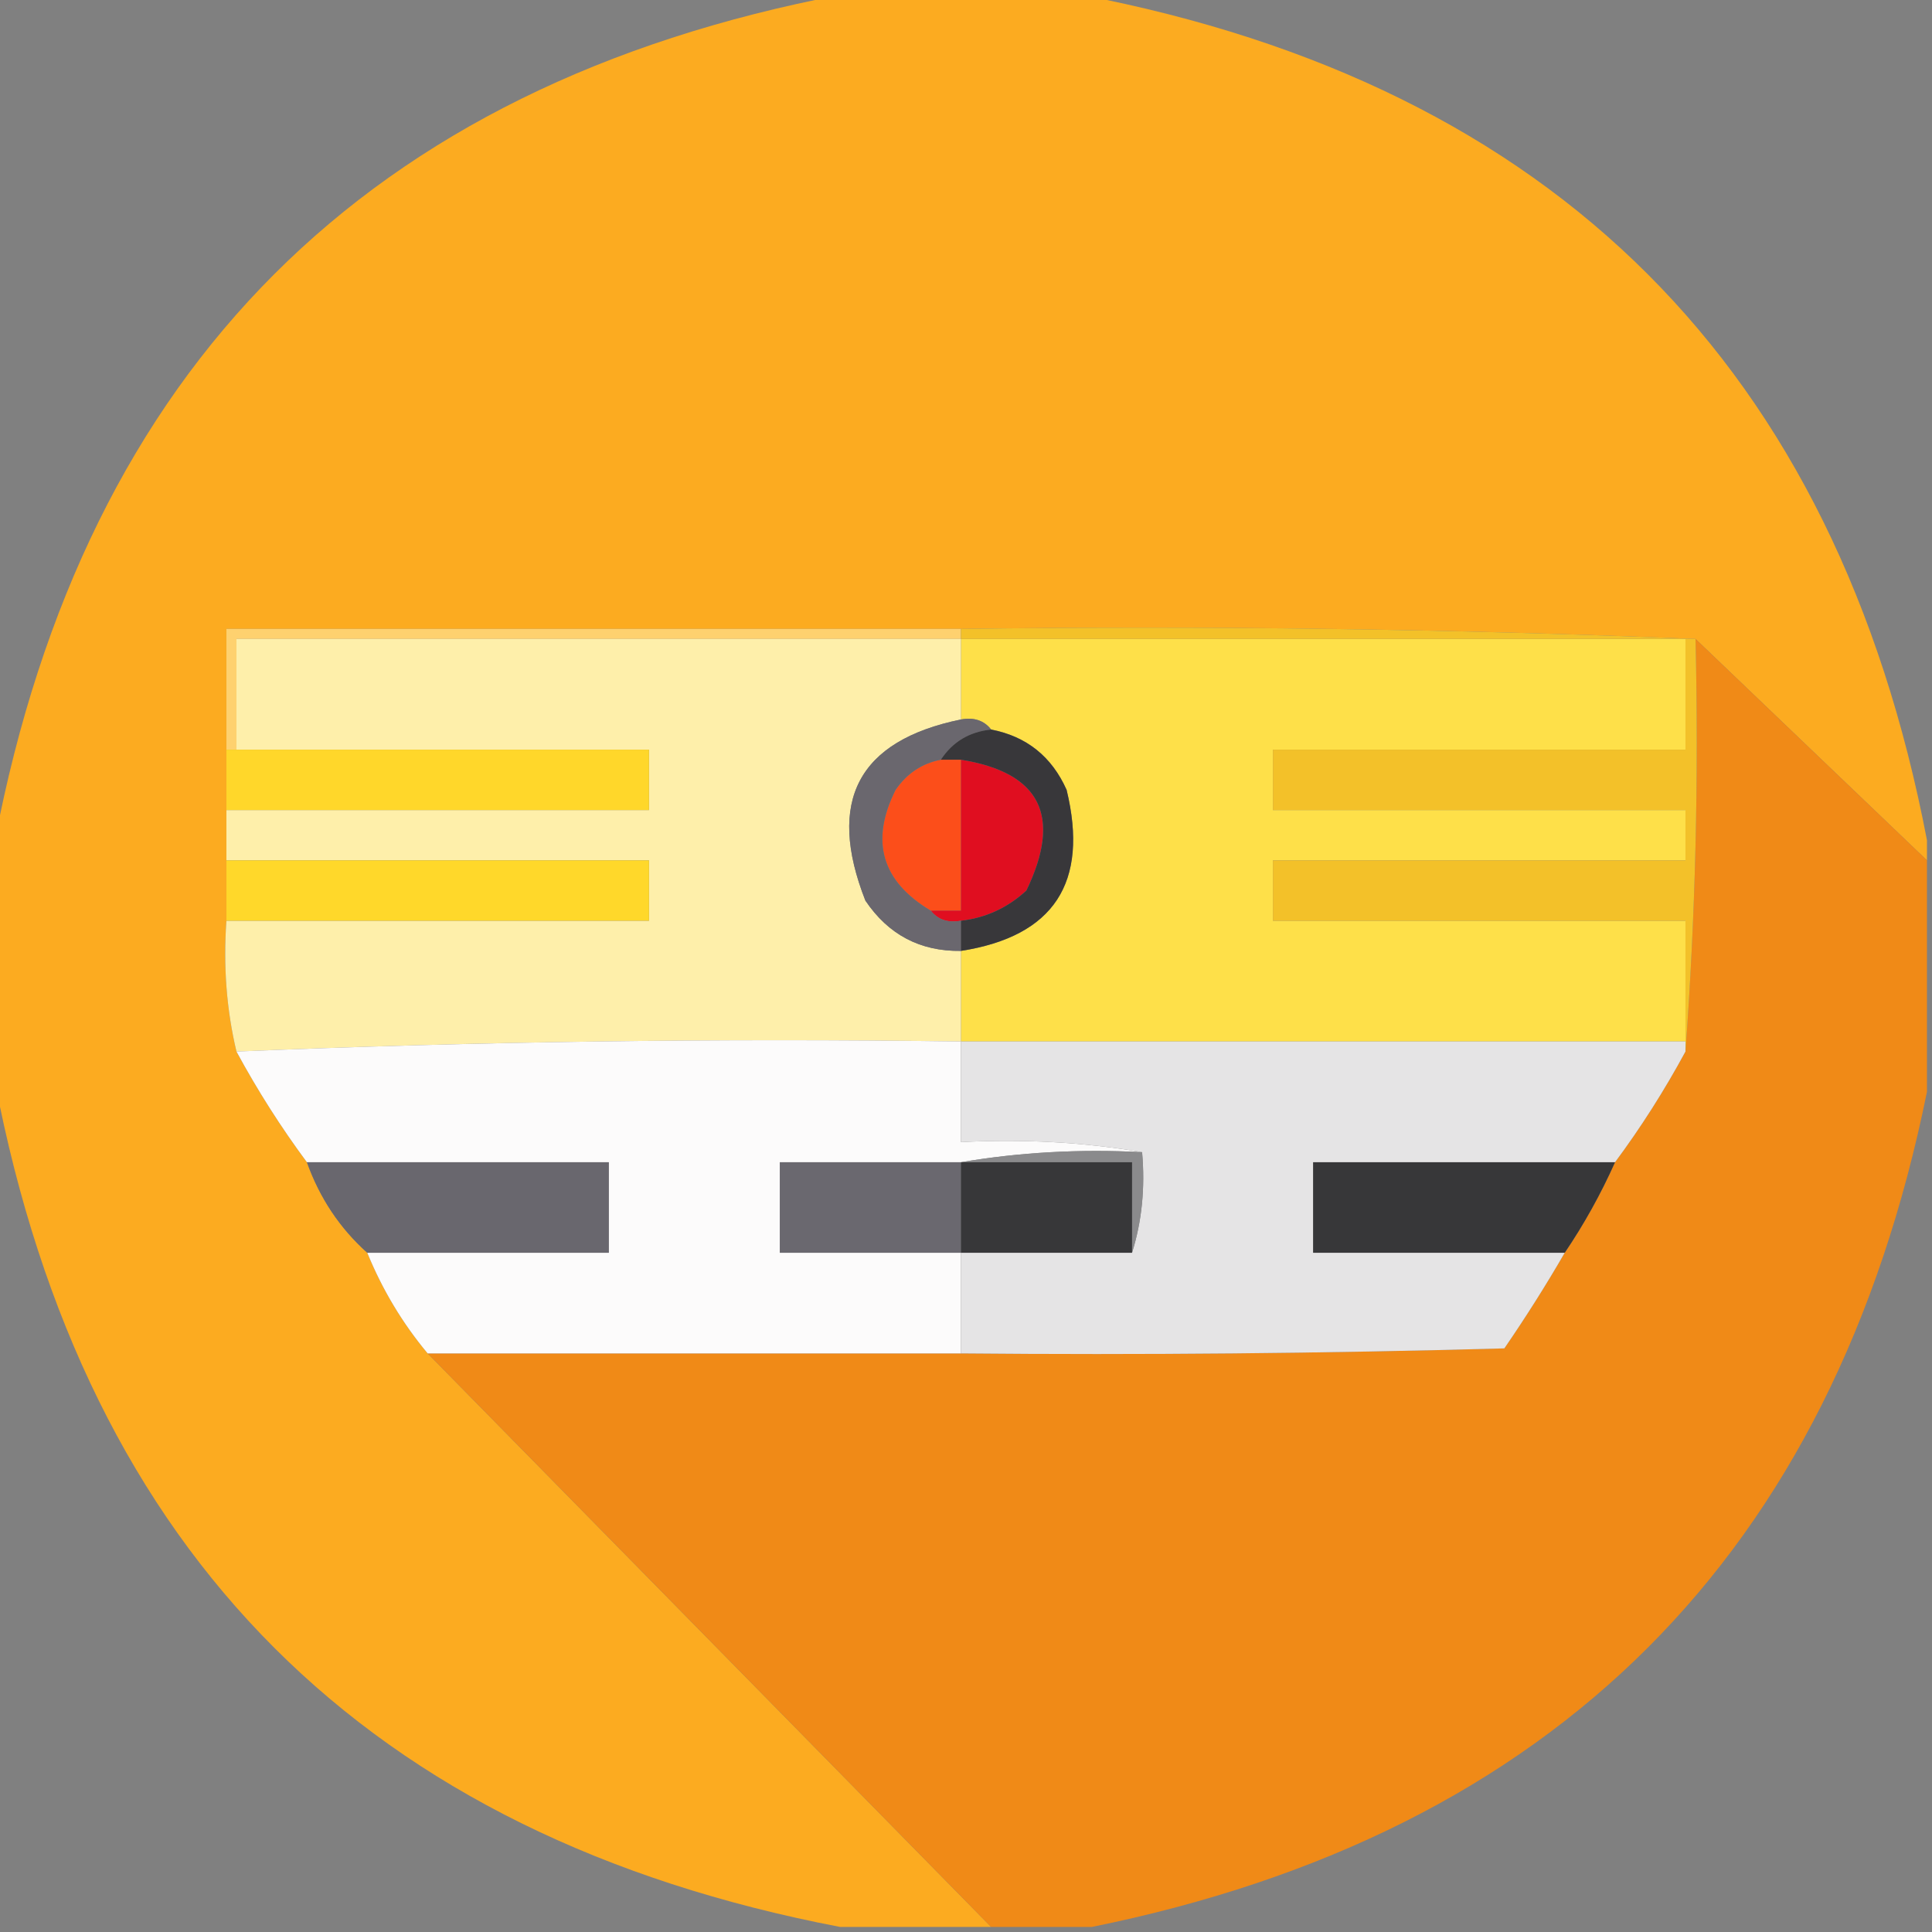 <?xml version="1.0" encoding="UTF-8"?>
<!DOCTYPE svg PUBLIC "-//W3C//DTD SVG 1.1//EN" "http://www.w3.org/Graphics/SVG/1.1/DTD/svg11.dtd">
<svg xmlns="http://www.w3.org/2000/svg" version="1.1" width="192px" height="192px" style="shape-rendering:geometricPrecision; text-rendering:geometricPrecision; image-rendering:optimizeQuality; fill-rule:evenodd; clip-rule:evenodd" xmlns:xlink="http://www.w3.org/1999/xlink">
<rect width="100%" height="100%" fill="#808080" stroke="none"/>
<g><path style="opacity:0.98" fill="#feab1e" d="M 83.5,-0.5 C 91.5,-0.5 99.5,-0.5 107.5,-0.5C 154.5,8.5 182.5,36.5 191.5,83.5C 191.5,84.167 191.5,84.833 191.5,85.5C 183.833,78.167 176.167,70.833 168.5,63.5C 144.339,62.502 120.006,62.169 95.5,62.5C 71.167,62.5 46.833,62.5 22.5,62.5C 22.5,66.5 22.5,70.5 22.5,74.5C 22.5,76.5 22.5,78.5 22.5,80.5C 22.5,82.167 22.5,83.833 22.5,85.5C 22.5,87.5 22.5,89.5 22.5,91.5C 22.182,96.032 22.515,100.366 23.5,104.5C 25.597,108.372 27.931,112.039 30.5,115.5C 31.769,119.054 33.769,122.054 36.5,124.5C 38,128.173 40,131.506 42.5,134.5C 61.167,153.5 79.833,172.5 98.5,191.5C 93.5,191.5 88.5,191.5 83.5,191.5C 36.5,182.5 8.5,154.5 -0.5,107.5C -0.5,99.5 -0.5,91.5 -0.5,83.5C 8.5,36.5 36.5,8.5 83.5,-0.5 Z"/></g>
<g><path style="opacity:1" fill="#fed16f" d="M 95.5,62.5 C 95.5,62.833 95.5,63.167 95.5,63.5C 71.5,63.5 47.5,63.5 23.5,63.5C 23.5,67.167 23.5,70.833 23.5,74.5C 23.167,74.5 22.833,74.5 22.5,74.5C 22.5,70.5 22.5,66.5 22.5,62.5C 46.833,62.5 71.167,62.5 95.5,62.5 Z"/></g>
<g><path style="opacity:1" fill="#fee049" d="M 95.5,63.5 C 119.5,63.5 143.5,63.5 167.5,63.5C 167.5,67.167 167.5,70.833 167.5,74.5C 153.833,74.5 140.167,74.5 126.5,74.5C 126.5,76.5 126.5,78.5 126.5,80.5C 140.167,80.5 153.833,80.5 167.5,80.5C 167.5,82.167 167.5,83.833 167.5,85.5C 153.833,85.5 140.167,85.5 126.5,85.5C 126.5,87.5 126.5,89.5 126.5,91.5C 140.167,91.5 153.833,91.5 167.5,91.5C 167.5,95.5 167.5,99.5 167.5,103.5C 143.5,103.5 119.5,103.5 95.5,103.5C 95.5,100.5 95.5,97.5 95.5,94.5C 104.732,93.053 108.232,87.72 106,78.5C 104.52,75.183 102.02,73.183 98.5,72.5C 97.791,71.596 96.791,71.263 95.5,71.5C 95.5,68.833 95.5,66.167 95.5,63.5 Z"/></g>
<g><path style="opacity:1" fill="#feefaa" d="M 95.5,63.5 C 95.5,66.167 95.5,68.833 95.5,71.5C 85.278,73.605 82.112,79.605 86,89.5C 88.285,92.892 91.452,94.559 95.5,94.5C 95.5,97.5 95.5,100.5 95.5,103.5C 71.328,103.169 47.328,103.502 23.5,104.5C 22.515,100.366 22.182,96.032 22.5,91.5C 36.5,91.5 50.5,91.5 64.5,91.5C 64.5,89.5 64.5,87.5 64.5,85.5C 50.5,85.5 36.5,85.5 22.5,85.5C 22.5,83.833 22.5,82.167 22.5,80.5C 36.5,80.5 50.5,80.5 64.5,80.5C 64.5,78.5 64.5,76.5 64.5,74.5C 50.833,74.5 37.167,74.5 23.5,74.5C 23.5,70.833 23.5,67.167 23.5,63.5C 47.5,63.5 71.5,63.5 95.5,63.5 Z"/></g>
<g><path style="opacity:0.996" fill="#f08a17" d="M 168.5,63.5 C 176.167,70.833 183.833,78.167 191.5,85.5C 191.5,93.167 191.5,100.833 191.5,108.5C 182.171,154.496 154.504,182.163 108.5,191.5C 105.167,191.5 101.833,191.5 98.5,191.5C 79.833,172.5 61.167,153.5 42.5,134.5C 60.167,134.5 77.833,134.5 95.5,134.5C 113.503,134.667 131.503,134.5 149.5,134C 151.636,130.89 153.636,127.723 155.5,124.5C 157.42,121.661 159.087,118.661 160.5,115.5C 163.069,112.039 165.403,108.372 167.5,104.5C 168.496,91.01 168.829,77.344 168.5,63.5 Z"/></g>
<g><path style="opacity:1" fill="#ffd72a" d="M 22.5,74.5 C 22.833,74.5 23.167,74.5 23.5,74.5C 37.167,74.5 50.833,74.5 64.5,74.5C 64.5,76.5 64.5,78.5 64.5,80.5C 50.5,80.5 36.5,80.5 22.5,80.5C 22.5,78.5 22.5,76.5 22.5,74.5 Z"/></g>
<g><path style="opacity:1" fill="#fc4e1a" d="M 93.5,75.5 C 94.167,75.5 94.833,75.5 95.5,75.5C 95.5,80.5 95.5,85.5 95.5,90.5C 94.5,90.5 93.5,90.5 92.5,90.5C 87.618,87.594 86.451,83.594 89,78.5C 90.129,76.859 91.629,75.859 93.5,75.5 Z"/></g>
<g><path style="opacity:1" fill="#e00e20" d="M 95.5,75.5 C 103.402,76.775 105.569,81.109 102,88.5C 100.13,90.219 97.963,91.219 95.5,91.5C 94.209,91.737 93.209,91.404 92.5,90.5C 93.5,90.5 94.5,90.5 95.5,90.5C 95.5,85.5 95.5,80.5 95.5,75.5 Z"/></g>
<g><path style="opacity:1" fill="#6a676e" d="M 95.5,71.5 C 96.791,71.263 97.791,71.596 98.5,72.5C 96.336,72.722 94.67,73.722 93.5,75.5C 91.629,75.859 90.129,76.859 89,78.5C 86.451,83.594 87.618,87.594 92.5,90.5C 93.209,91.404 94.209,91.737 95.5,91.5C 95.5,92.5 95.5,93.5 95.5,94.5C 91.452,94.559 88.285,92.892 86,89.5C 82.112,79.605 85.278,73.605 95.5,71.5 Z"/></g>
<g><path style="opacity:1" fill="#38373a" d="M 98.5,72.5 C 102.02,73.183 104.52,75.183 106,78.5C 108.232,87.72 104.732,93.053 95.5,94.5C 95.5,93.5 95.5,92.5 95.5,91.5C 97.963,91.219 100.13,90.219 102,88.5C 105.569,81.109 103.402,76.775 95.5,75.5C 94.833,75.5 94.167,75.5 93.5,75.5C 94.67,73.722 96.336,72.722 98.5,72.5 Z"/></g>
<g><path style="opacity:1" fill="#f3c129" d="M 95.5,63.5 C 95.5,63.167 95.5,62.833 95.5,62.5C 120.006,62.169 144.339,62.502 168.5,63.5C 168.829,77.344 168.496,91.01 167.5,104.5C 167.5,104.167 167.5,103.833 167.5,103.5C 167.5,99.5 167.5,95.5 167.5,91.5C 153.833,91.5 140.167,91.5 126.5,91.5C 126.5,89.5 126.5,87.5 126.5,85.5C 140.167,85.5 153.833,85.5 167.5,85.5C 167.5,83.833 167.5,82.167 167.5,80.5C 153.833,80.5 140.167,80.5 126.5,80.5C 126.5,78.5 126.5,76.5 126.5,74.5C 140.167,74.5 153.833,74.5 167.5,74.5C 167.5,70.833 167.5,67.167 167.5,63.5C 143.5,63.5 119.5,63.5 95.5,63.5 Z"/></g>
<g><path style="opacity:1" fill="#ffd82a" d="M 22.5,85.5 C 36.5,85.5 50.5,85.5 64.5,85.5C 64.5,87.5 64.5,89.5 64.5,91.5C 50.5,91.5 36.5,91.5 22.5,91.5C 22.5,89.5 22.5,87.5 22.5,85.5 Z"/></g>
<g><path style="opacity:1" fill="#fcfbfb" d="M 95.5,103.5 C 95.5,106.833 95.5,110.167 95.5,113.5C 101.69,113.177 107.69,113.51 113.5,114.5C 107.31,114.177 101.31,114.51 95.5,115.5C 89.5,115.5 83.5,115.5 77.5,115.5C 77.5,118.5 77.5,121.5 77.5,124.5C 83.5,124.5 89.5,124.5 95.5,124.5C 95.5,127.833 95.5,131.167 95.5,134.5C 77.833,134.5 60.167,134.5 42.5,134.5C 40,131.506 38,128.173 36.5,124.5C 44.5,124.5 52.5,124.5 60.5,124.5C 60.5,121.5 60.5,118.5 60.5,115.5C 50.5,115.5 40.5,115.5 30.5,115.5C 27.931,112.039 25.597,108.372 23.5,104.5C 47.328,103.502 71.328,103.169 95.5,103.5 Z"/></g>
<g><path style="opacity:1" fill="#e5e4e5" d="M 95.5,103.5 C 119.5,103.5 143.5,103.5 167.5,103.5C 167.5,103.833 167.5,104.167 167.5,104.5C 165.403,108.372 163.069,112.039 160.5,115.5C 150.5,115.5 140.5,115.5 130.5,115.5C 130.5,118.5 130.5,121.5 130.5,124.5C 138.833,124.5 147.167,124.5 155.5,124.5C 153.636,127.723 151.636,130.89 149.5,134C 131.503,134.5 113.503,134.667 95.5,134.5C 95.5,131.167 95.5,127.833 95.5,124.5C 101.167,124.5 106.833,124.5 112.5,124.5C 113.479,121.375 113.813,118.042 113.5,114.5C 107.69,113.51 101.69,113.177 95.5,113.5C 95.5,110.167 95.5,106.833 95.5,103.5 Z"/></g>
<g><path style="opacity:1" fill="#8a8a8c" d="M 95.5,115.5 C 101.31,114.51 107.31,114.177 113.5,114.5C 113.813,118.042 113.479,121.375 112.5,124.5C 112.5,121.5 112.5,118.5 112.5,115.5C 106.833,115.5 101.167,115.5 95.5,115.5 Z"/></g>
<g><path style="opacity:1" fill="#69676e" d="M 30.5,115.5 C 40.5,115.5 50.5,115.5 60.5,115.5C 60.5,118.5 60.5,121.5 60.5,124.5C 52.5,124.5 44.5,124.5 36.5,124.5C 33.769,122.054 31.769,119.054 30.5,115.5 Z"/></g>
<g><path style="opacity:1" fill="#6a686f" d="M 95.5,115.5 C 95.5,118.5 95.5,121.5 95.5,124.5C 89.5,124.5 83.5,124.5 77.5,124.5C 77.5,121.5 77.5,118.5 77.5,115.5C 83.5,115.5 89.5,115.5 95.5,115.5 Z"/></g>
<g><path style="opacity:1" fill="#373739" d="M 95.5,115.5 C 101.167,115.5 106.833,115.5 112.5,115.5C 112.5,118.5 112.5,121.5 112.5,124.5C 106.833,124.5 101.167,124.5 95.5,124.5C 95.5,121.5 95.5,118.5 95.5,115.5 Z"/></g>
<g><path style="opacity:1" fill="#373739" d="M 160.5,115.5 C 159.087,118.661 157.42,121.661 155.5,124.5C 147.167,124.5 138.833,124.5 130.5,124.5C 130.5,121.5 130.5,118.5 130.5,115.5C 140.5,115.5 150.5,115.5 160.5,115.5 Z"/></g>
</svg>
